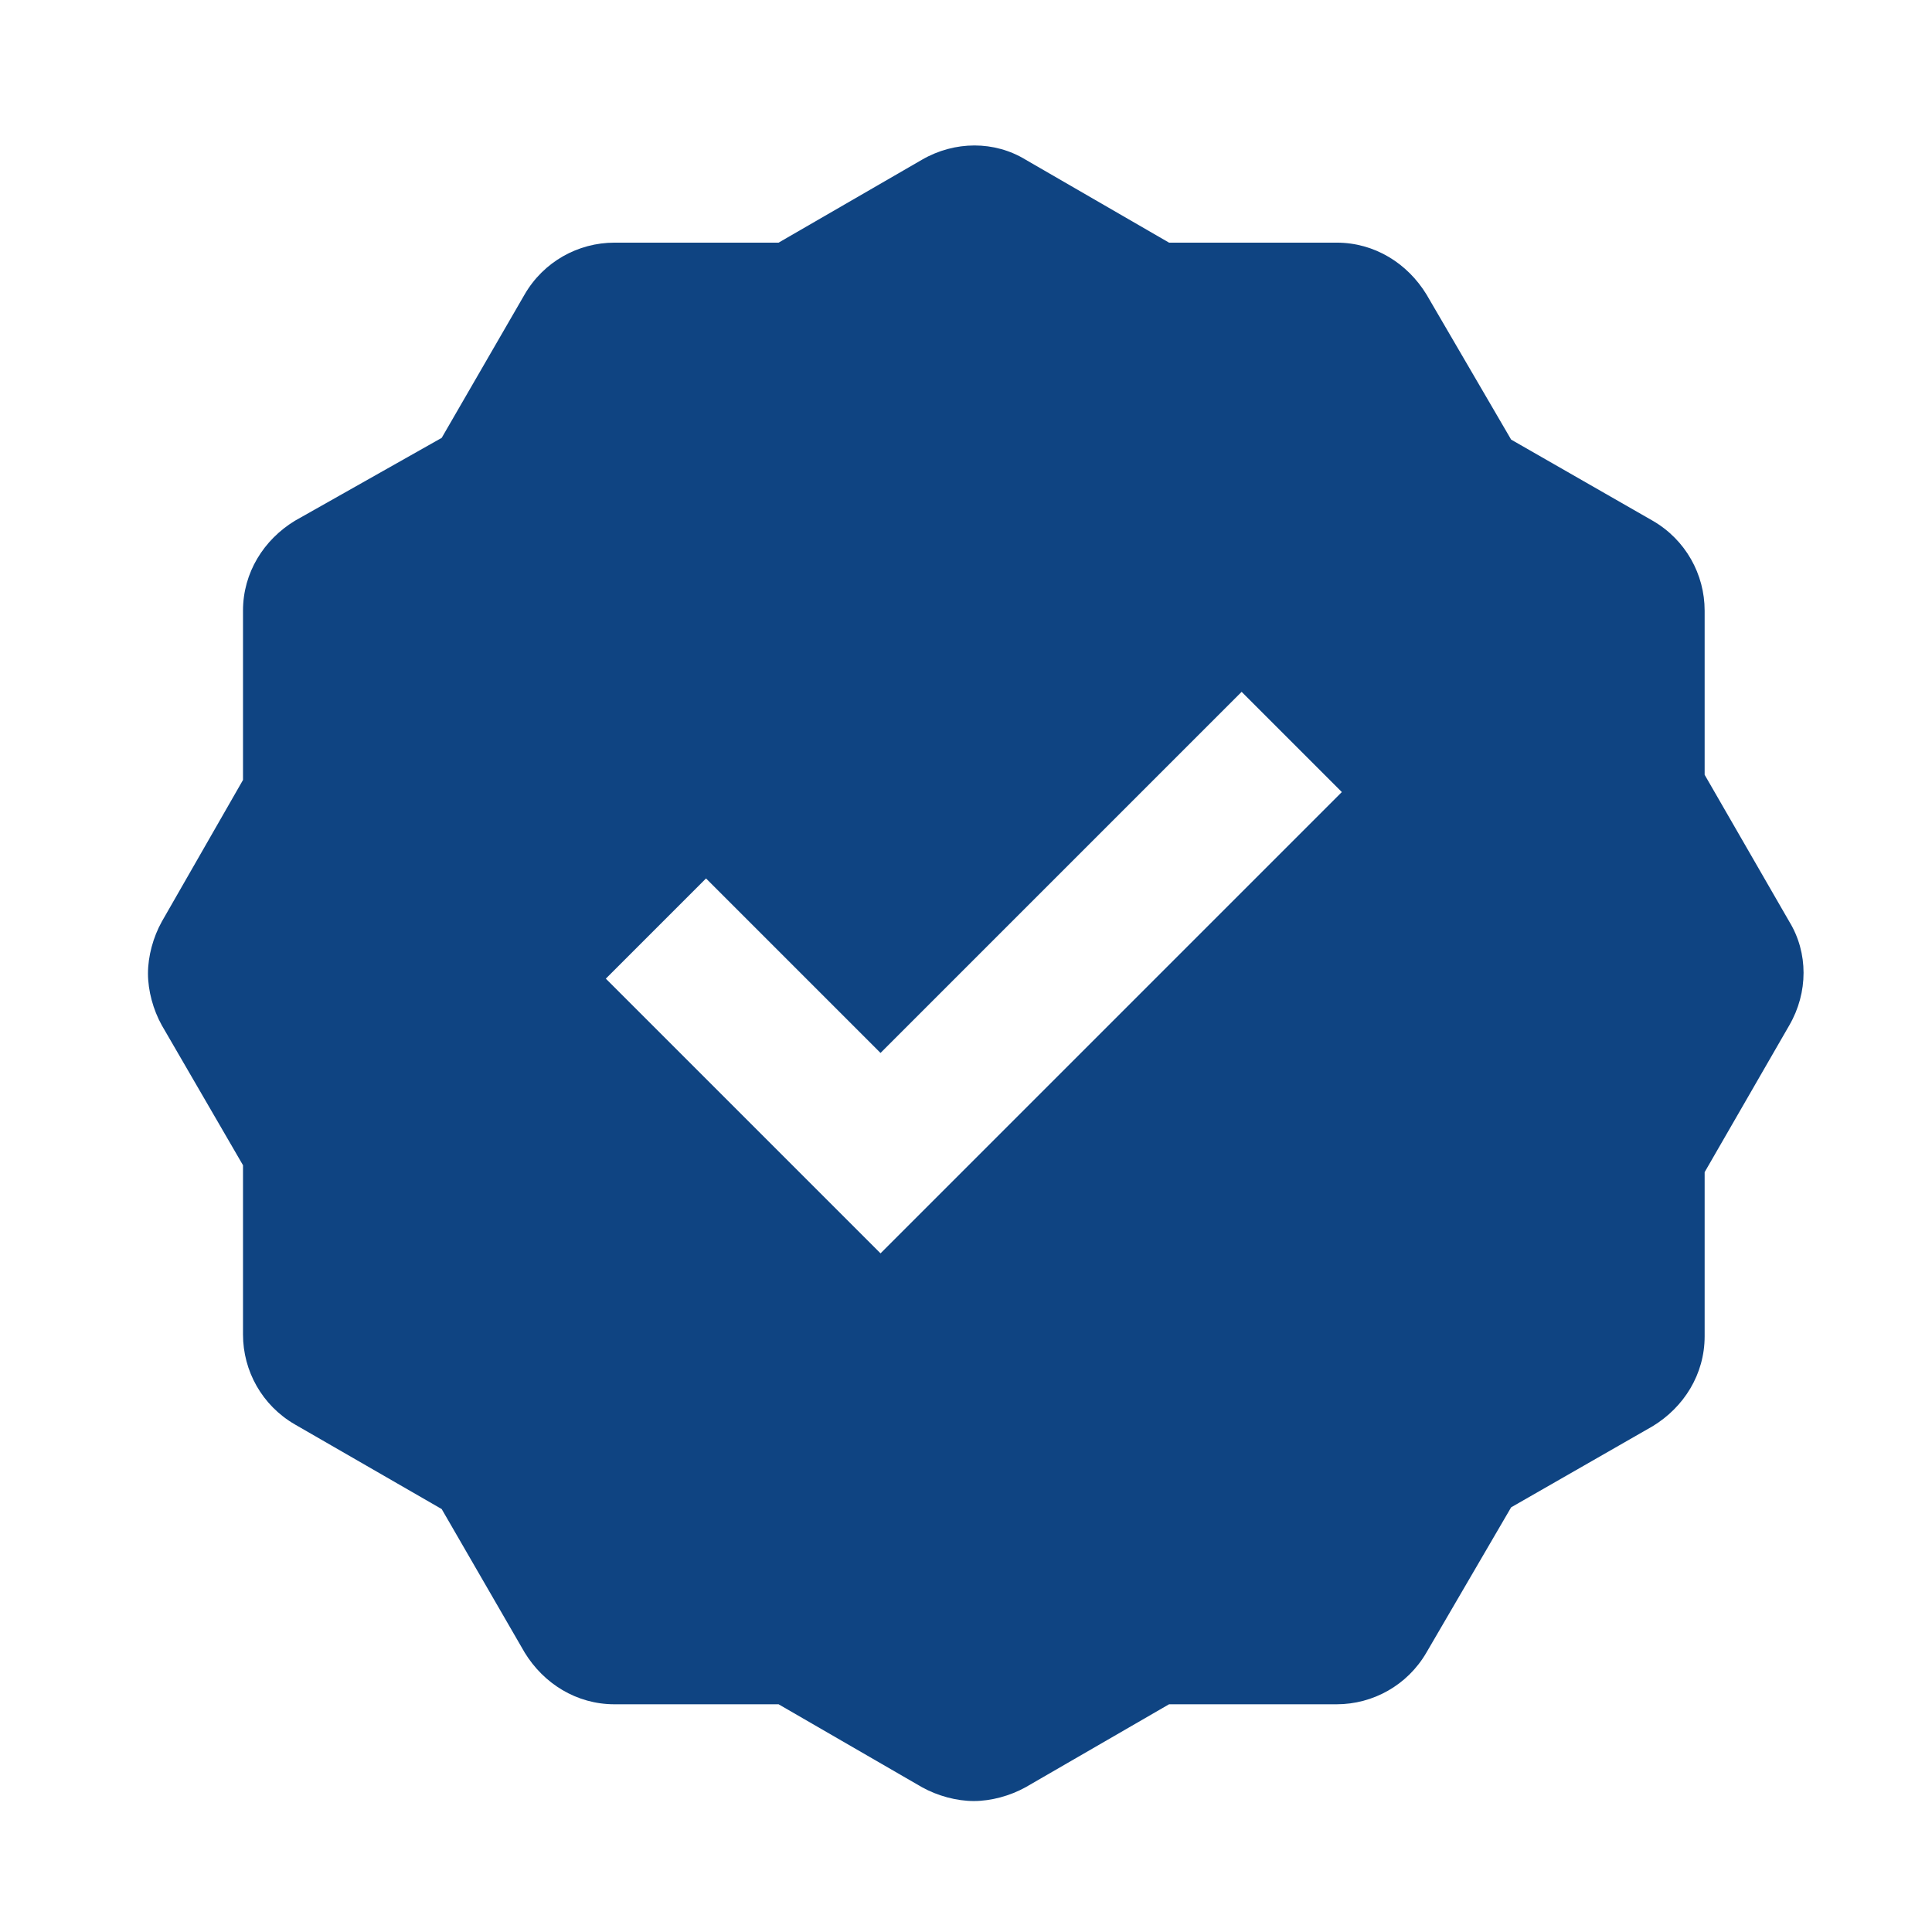 <?xml version="1.0" encoding="UTF-8"?>
<svg width="150px" height="150px" viewBox="0 0 150 150" version="1.1" xmlns="http://www.w3.org/2000/svg" xmlns:xlink="http://www.w3.org/1999/xlink">
    <!-- Generator: Sketch 42 (36781) - http://www.bohemiancoding.com/sketch -->
    <title>Artboard 2</title>
    <desc>Created with Sketch.</desc>
    <defs></defs>
    <g id="Visual-Design" stroke="none" stroke-width="1" fill="none" fill-rule="evenodd">
        <g id="noun_659295_cc-copy-2" transform="translate(11, 11)" fill-rule="nonzero" fill="#0F4482">
            <g id="Group">
                <path d="M127.921,60.555 L121.348,49.154 L121.348,36.41 C121.348,33.593 119.873,30.911 117.324,29.435 L106.325,23.131 L99.752,11.863 C98.276,9.448 95.728,7.839 92.777,7.839 L79.765,7.839 L68.632,1.4 C66.217,-0.075 63.132,-0.075 60.583,1.4 L49.45,7.839 L36.707,7.839 C33.89,7.839 31.207,9.314 29.731,11.863 L23.293,22.996 L11.891,29.435 C9.476,30.911 7.867,33.459 7.867,36.41 L7.867,49.556 L1.562,60.555 C0.891,61.763 0.489,63.238 0.489,64.58 C0.489,65.921 0.891,67.396 1.562,68.604 L7.867,79.469 L7.867,92.615 C7.867,95.431 9.342,98.114 11.891,99.59 L23.293,106.163 L29.731,117.296 C31.207,119.711 33.755,121.32 36.707,121.32 L49.45,121.32 L60.583,127.759 C61.791,128.43 63.266,128.832 64.607,128.832 C65.949,128.832 67.424,128.43 68.632,127.759 L79.765,121.32 L92.777,121.32 C95.594,121.32 98.276,119.845 99.752,117.296 L106.325,106.028 L117.324,99.724 C119.739,98.248 121.348,95.7 121.348,92.749 L121.348,80.006 L127.921,68.604 C129.397,66.055 129.397,62.97 127.921,60.555 Z M57.364,86.31 L36.036,64.982 L43.816,57.202 L57.364,70.75 L85.399,42.715 L93.179,50.495 L57.364,86.31 Z" id="Shape"></path>
            </g>
        </g>
        <g id="Artboard-2"></g>
    </g>
</svg>